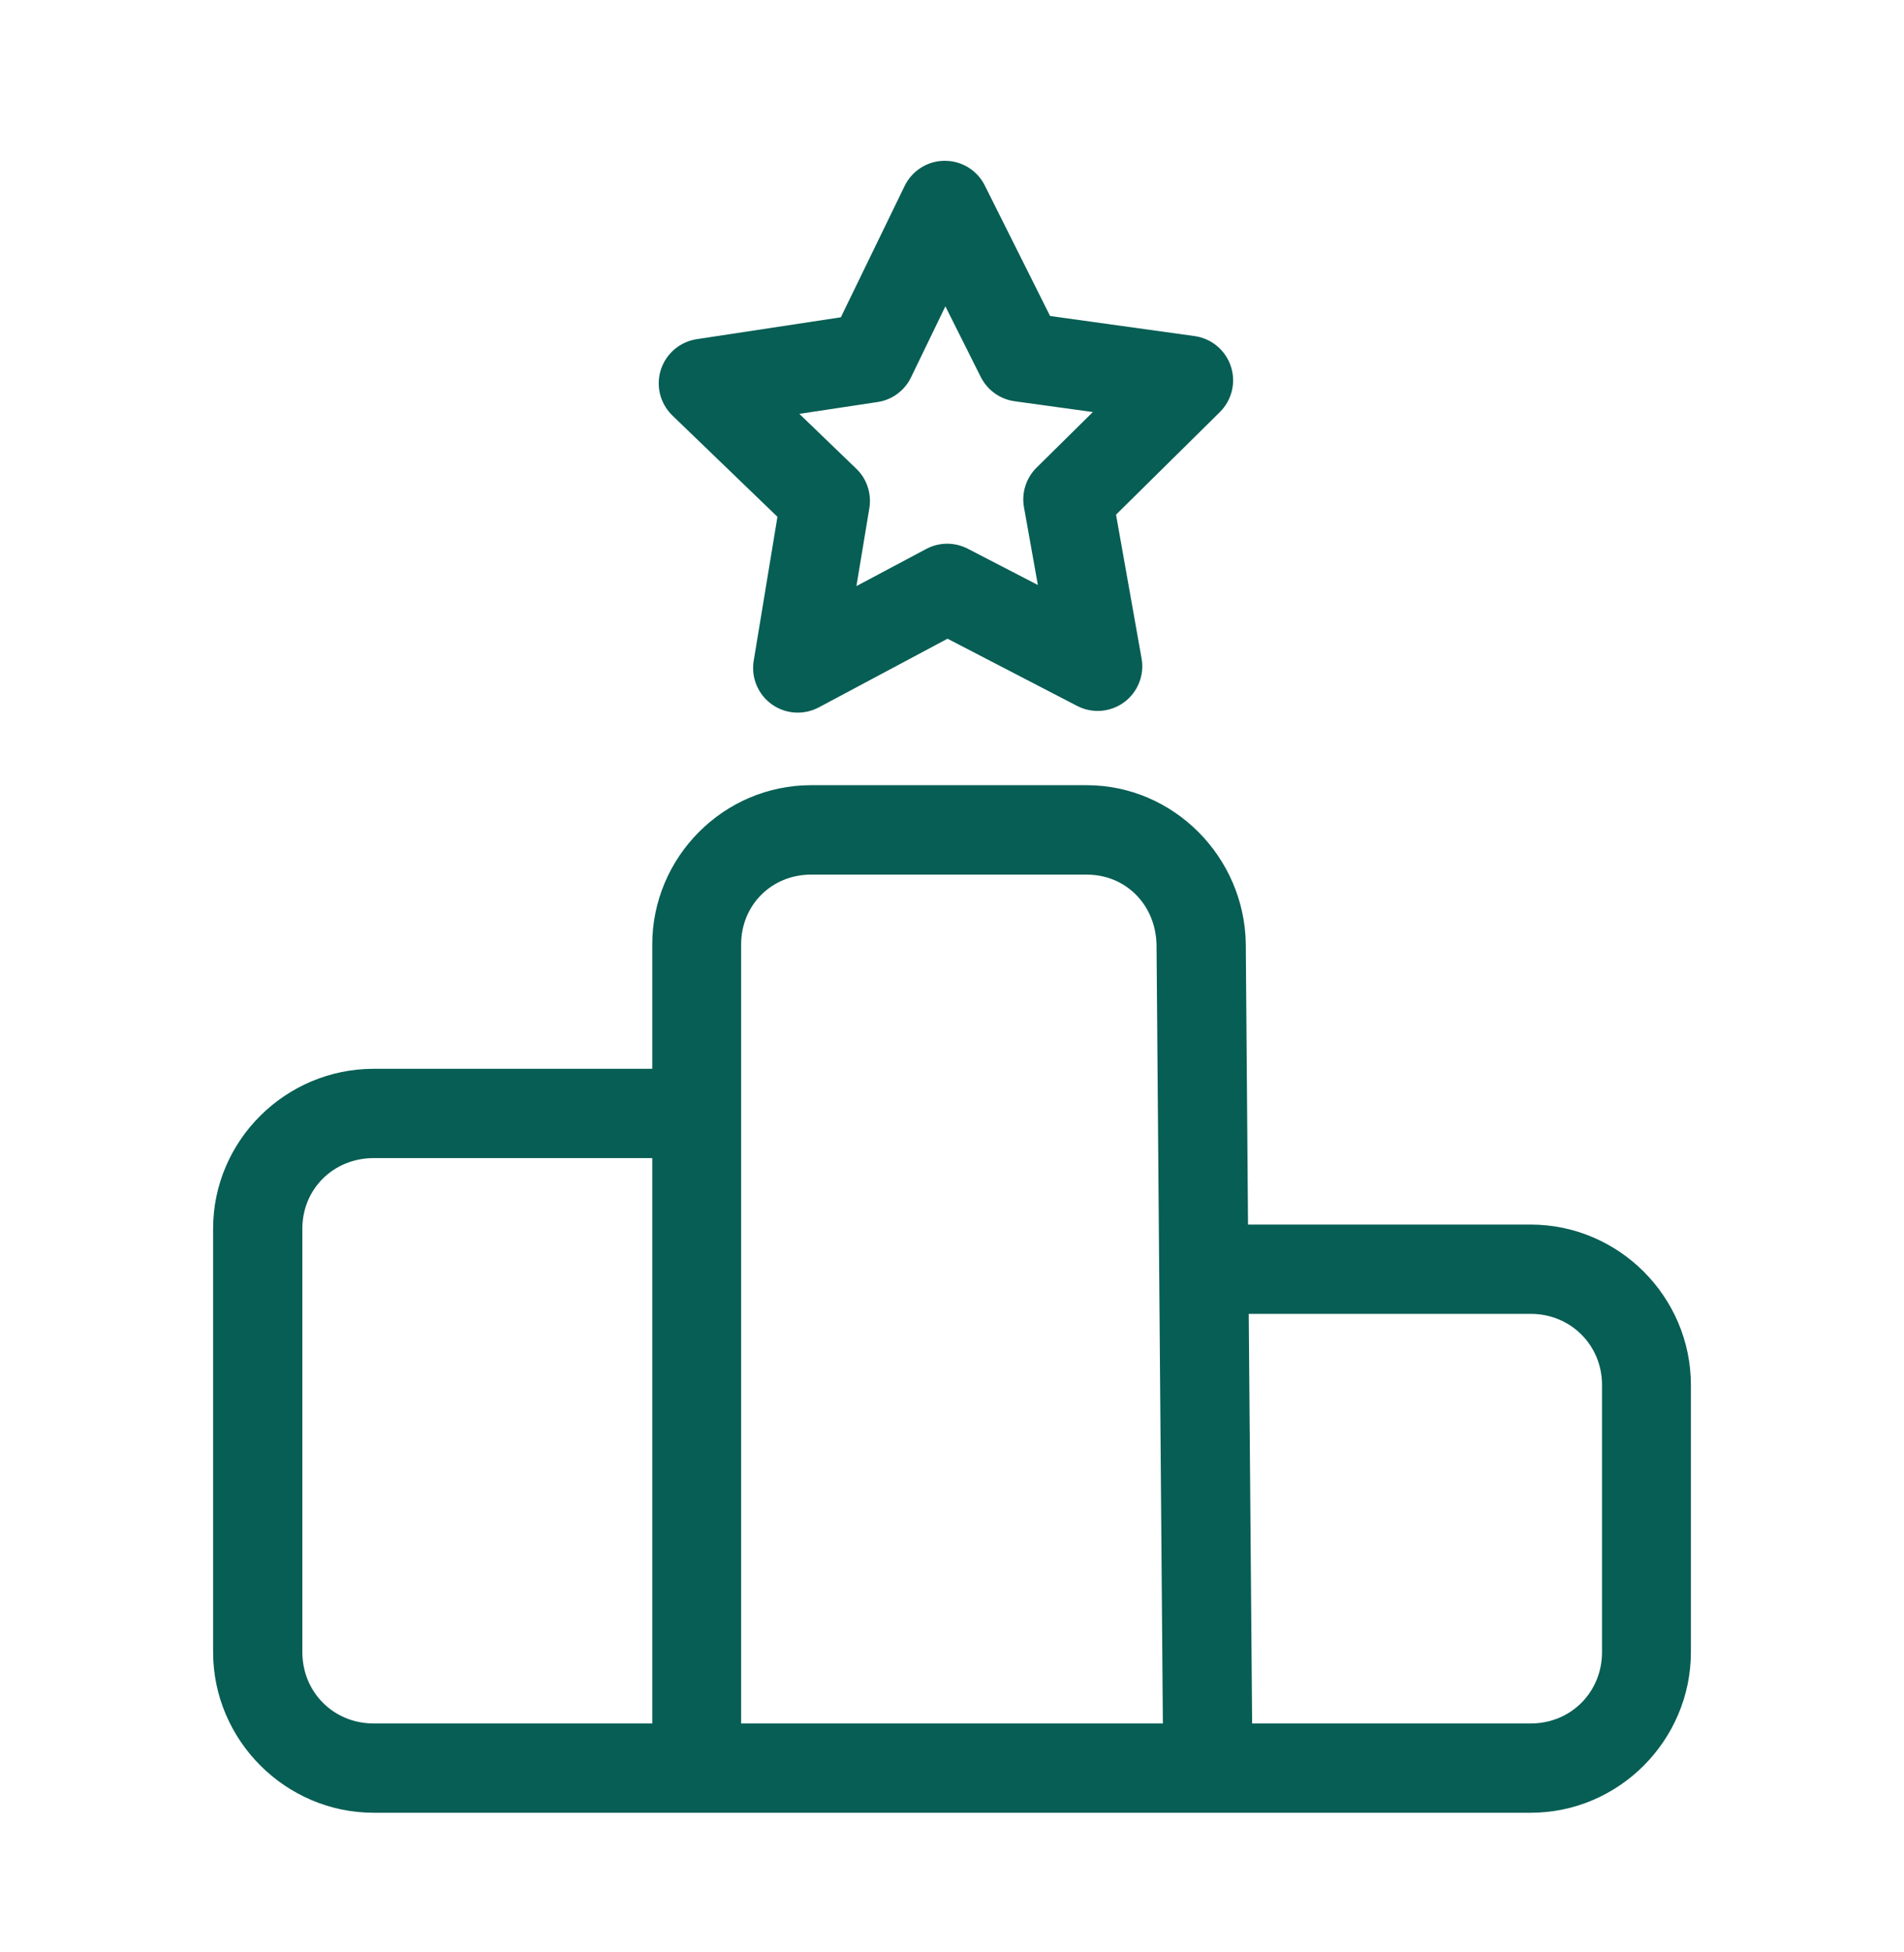 <svg width="40" height="41" viewBox="0 0 40 41" fill="none" xmlns="http://www.w3.org/2000/svg">
<path d="M17.039 16.489C15.203 16.489 13.703 17.998 13.703 19.835V22.445H7.851C6 22.445 4.477 23.951 4.477 25.802V34.693C4.477 36.547 6 38.068 7.851 38.068H32.156C34.008 38.068 35.523 36.547 35.523 34.693V29.085C35.523 27.234 34.008 25.716 32.156 25.716H26.219L26.172 19.826C26.148 17.998 24.656 16.489 22.828 16.489H17.039ZM17.039 18.367H22.828C23.656 18.367 24.281 19.005 24.297 19.844L24.43 36.193H15.57V19.835C15.57 19.005 16.211 18.367 17.039 18.367ZM7.851 24.32H13.703V36.193H7.851C7.008 36.193 6.352 35.537 6.352 34.693V25.802C6.352 24.966 7.008 24.32 7.851 24.32ZM26.234 27.591H32.156C33 27.591 33.656 28.25 33.656 29.085V34.693C33.656 35.537 33 36.193 32.156 36.193H26.305L26.234 27.591Z" fill="#075E54"/>
<path d="M19.843 3.377C19.668 3.377 19.497 3.427 19.349 3.521C19.201 3.614 19.081 3.747 19.005 3.905L17.665 6.663L14.635 7.123C14.462 7.15 14.3 7.224 14.168 7.337C14.035 7.451 13.936 7.599 13.883 7.765C13.83 7.932 13.825 8.109 13.867 8.279C13.91 8.448 13.999 8.602 14.124 8.724L16.333 10.853L15.834 13.876C15.806 14.049 15.826 14.225 15.893 14.387C15.96 14.548 16.07 14.688 16.212 14.789C16.354 14.891 16.521 14.952 16.695 14.963C16.87 14.975 17.044 14.938 17.198 14.857L19.906 13.413L22.628 14.824C22.783 14.905 22.958 14.94 23.132 14.927C23.307 14.913 23.474 14.851 23.615 14.748C23.756 14.644 23.865 14.503 23.93 14.341C23.995 14.179 24.014 14.001 23.983 13.829L23.446 10.808L25.628 8.653C25.752 8.53 25.839 8.375 25.88 8.205C25.921 8.035 25.913 7.858 25.858 7.692C25.803 7.526 25.703 7.379 25.569 7.267C25.435 7.155 25.272 7.083 25.099 7.058L22.061 6.636L20.688 3.893C20.61 3.737 20.489 3.606 20.34 3.514C20.19 3.423 20.018 3.375 19.843 3.377ZM19.861 6.433L20.605 7.918C20.674 8.053 20.774 8.171 20.897 8.259C21.02 8.348 21.164 8.405 21.314 8.426L22.959 8.653L21.778 9.819C21.669 9.926 21.588 10.058 21.542 10.203C21.495 10.348 21.485 10.502 21.512 10.652L21.804 12.285L20.331 11.523C20.195 11.453 20.045 11.417 19.893 11.418C19.741 11.419 19.591 11.457 19.457 11.529L17.992 12.308L18.264 10.67C18.288 10.52 18.276 10.366 18.228 10.222C18.181 10.078 18.099 9.948 17.989 9.843L16.793 8.691L18.435 8.443C18.585 8.421 18.728 8.362 18.85 8.272C18.973 8.182 19.071 8.063 19.138 7.927L19.861 6.433Z" fill="#075E54"/>
</svg>
